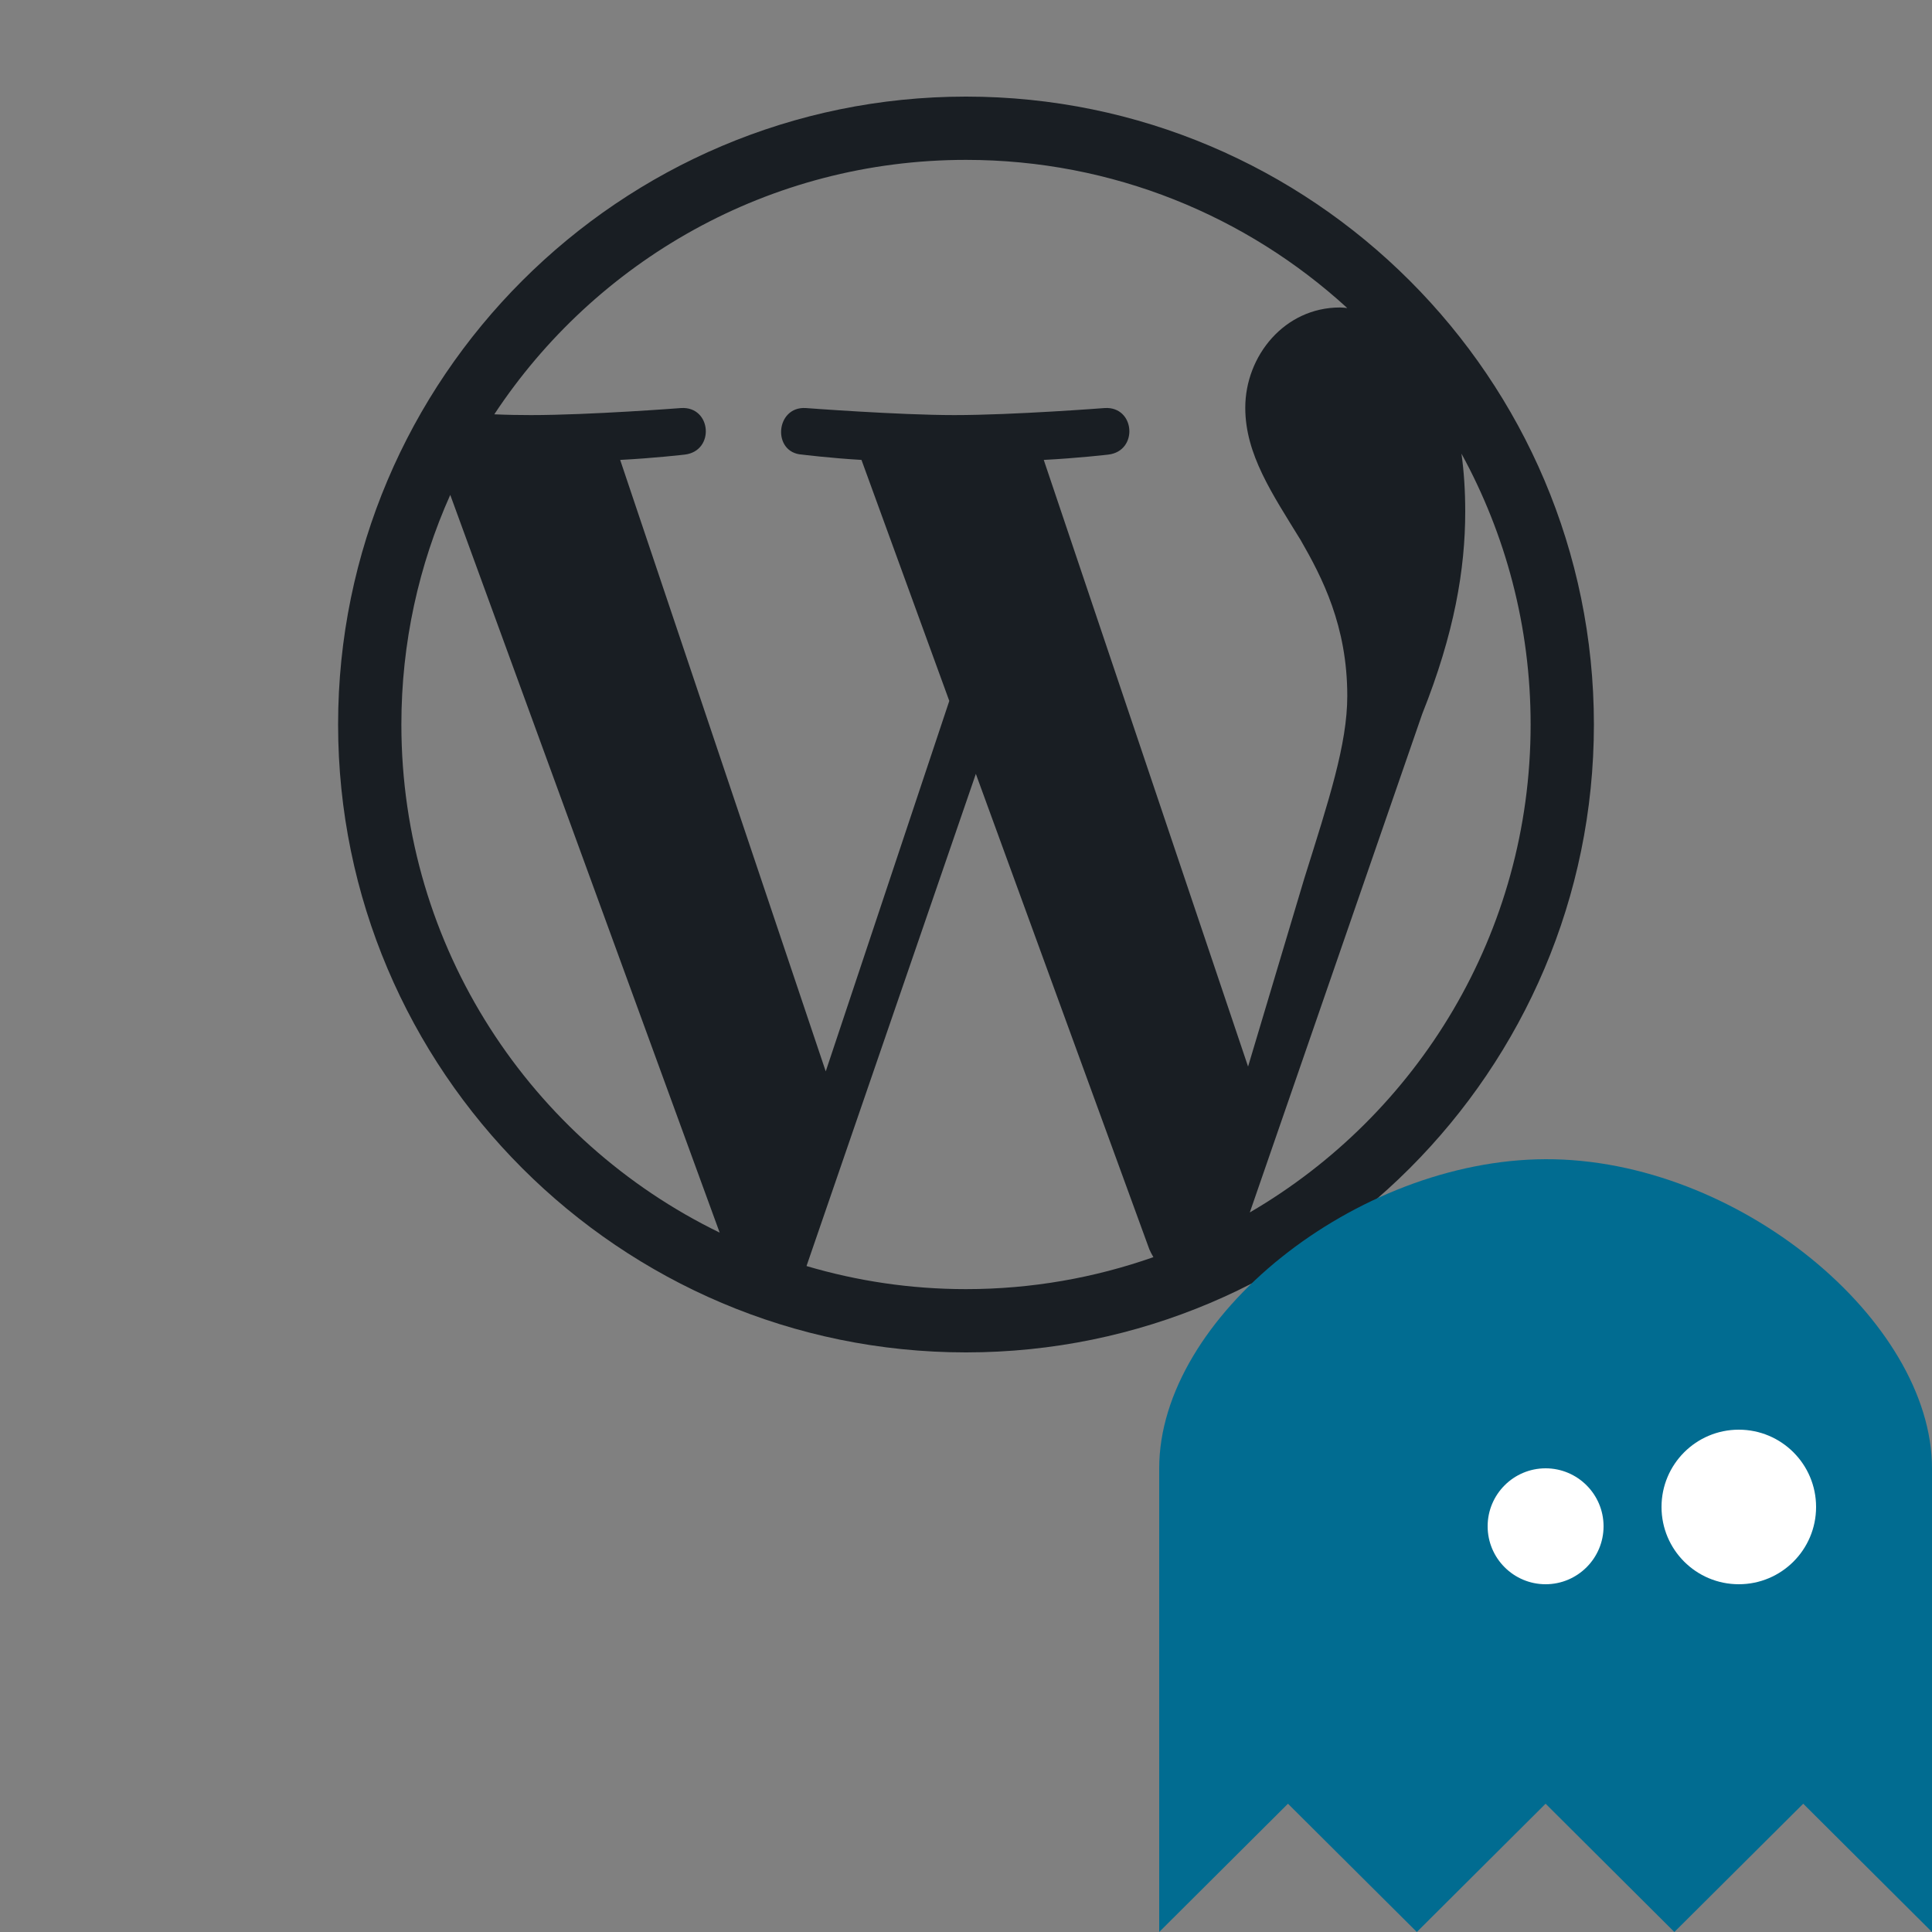 <svg width="20" height="20" viewBox="0 0 20 20" fill="none" xmlns="http://www.w3.org/2000/svg">
<rect x="0" y="0" width="20" height="20" fill="#808080" stroke="none"/>
<g id="icon-box">
<g id="Group">
<path id="Vector" d="M6.5 0C2.917 0 0 2.915 0 6.5C0 10.083 2.917 13 6.5 13C10.083 13 13 10.083 13 6.5C13 2.915 10.083 0 6.5 0ZM0.655 6.5C0.655 5.653 0.836 4.849 1.161 4.123L3.95 11.76C2 10.812 0.655 8.812 0.655 6.5ZM6.5 12.345C5.926 12.345 5.373 12.261 4.849 12.106L6.602 7.011L8.398 11.933C8.411 11.962 8.424 11.988 8.44 12.014C7.834 12.227 7.181 12.345 6.5 12.345ZM7.305 3.761C7.656 3.743 7.973 3.706 7.973 3.706C8.287 3.669 8.251 3.205 7.936 3.224C7.936 3.224 6.99 3.297 6.379 3.297C5.805 3.297 4.841 3.224 4.841 3.224C4.526 3.205 4.49 3.688 4.804 3.706C4.804 3.706 5.103 3.743 5.418 3.761L6.327 6.256L5.048 10.091L2.92 3.761C3.271 3.743 3.588 3.706 3.588 3.706C3.903 3.669 3.866 3.205 3.551 3.224C3.551 3.224 2.605 3.297 1.995 3.297C1.884 3.297 1.756 3.295 1.617 3.289C2.663 1.704 4.458 0.655 6.5 0.655C8.02 0.655 9.407 1.237 10.447 2.189C10.421 2.186 10.397 2.183 10.371 2.183C9.797 2.183 9.391 2.684 9.391 3.221C9.391 3.703 9.669 4.11 9.965 4.592C10.188 4.98 10.447 5.48 10.447 6.204C10.447 6.704 10.256 7.284 10.002 8.094L9.42 10.041L7.305 3.761ZM9.438 11.551L11.223 6.39C11.556 5.556 11.668 4.891 11.668 4.296C11.668 4.081 11.655 3.882 11.629 3.696C12.085 4.529 12.345 5.483 12.345 6.5C12.345 8.657 11.176 10.539 9.438 11.551Z" transform="translate(3.5 1)" fill="#191E23"/>
</g>
<g id="Logo" clip-path="url(#clip0)">
<path id="Vector_2" d="M0 8V3.2C0 1.637 2.039 0.006 4 2.44141e-05C5.99 -0.006 8 1.676 8 3.2V8L6.667 6.672L5.333 8L4 6.672L2.667 8L1.333 6.672L0 8Z" transform="translate(12 12)" fill="#016C91"/>
<path id="Ellipse" d="M1.2 0.6C1.2 0.931 0.931 1.2 0.6 1.2C0.269 1.2 0 0.931 0 0.6C0 0.269 0.269 0 0.6 0C0.931 0 1.2 0.269 1.2 0.6Z" transform="translate(15.4 15.2)" fill="white"/>
<path id="Ellipse_2" d="M1.6 0.8C1.6 1.242 1.242 1.6 0.8 1.6C0.358 1.6 0 1.242 0 0.8C0 0.358 0.358 0 0.8 0C1.242 0 1.6 0.358 1.6 0.8Z" transform="translate(17.2 14.8)" fill="white"/>
</g>
</g>
<defs>
<clipPath id="clip0">
<rect width="8" height="8" fill="white" transform="translate(12 12)"/>
</clipPath>
</defs>
</svg>

